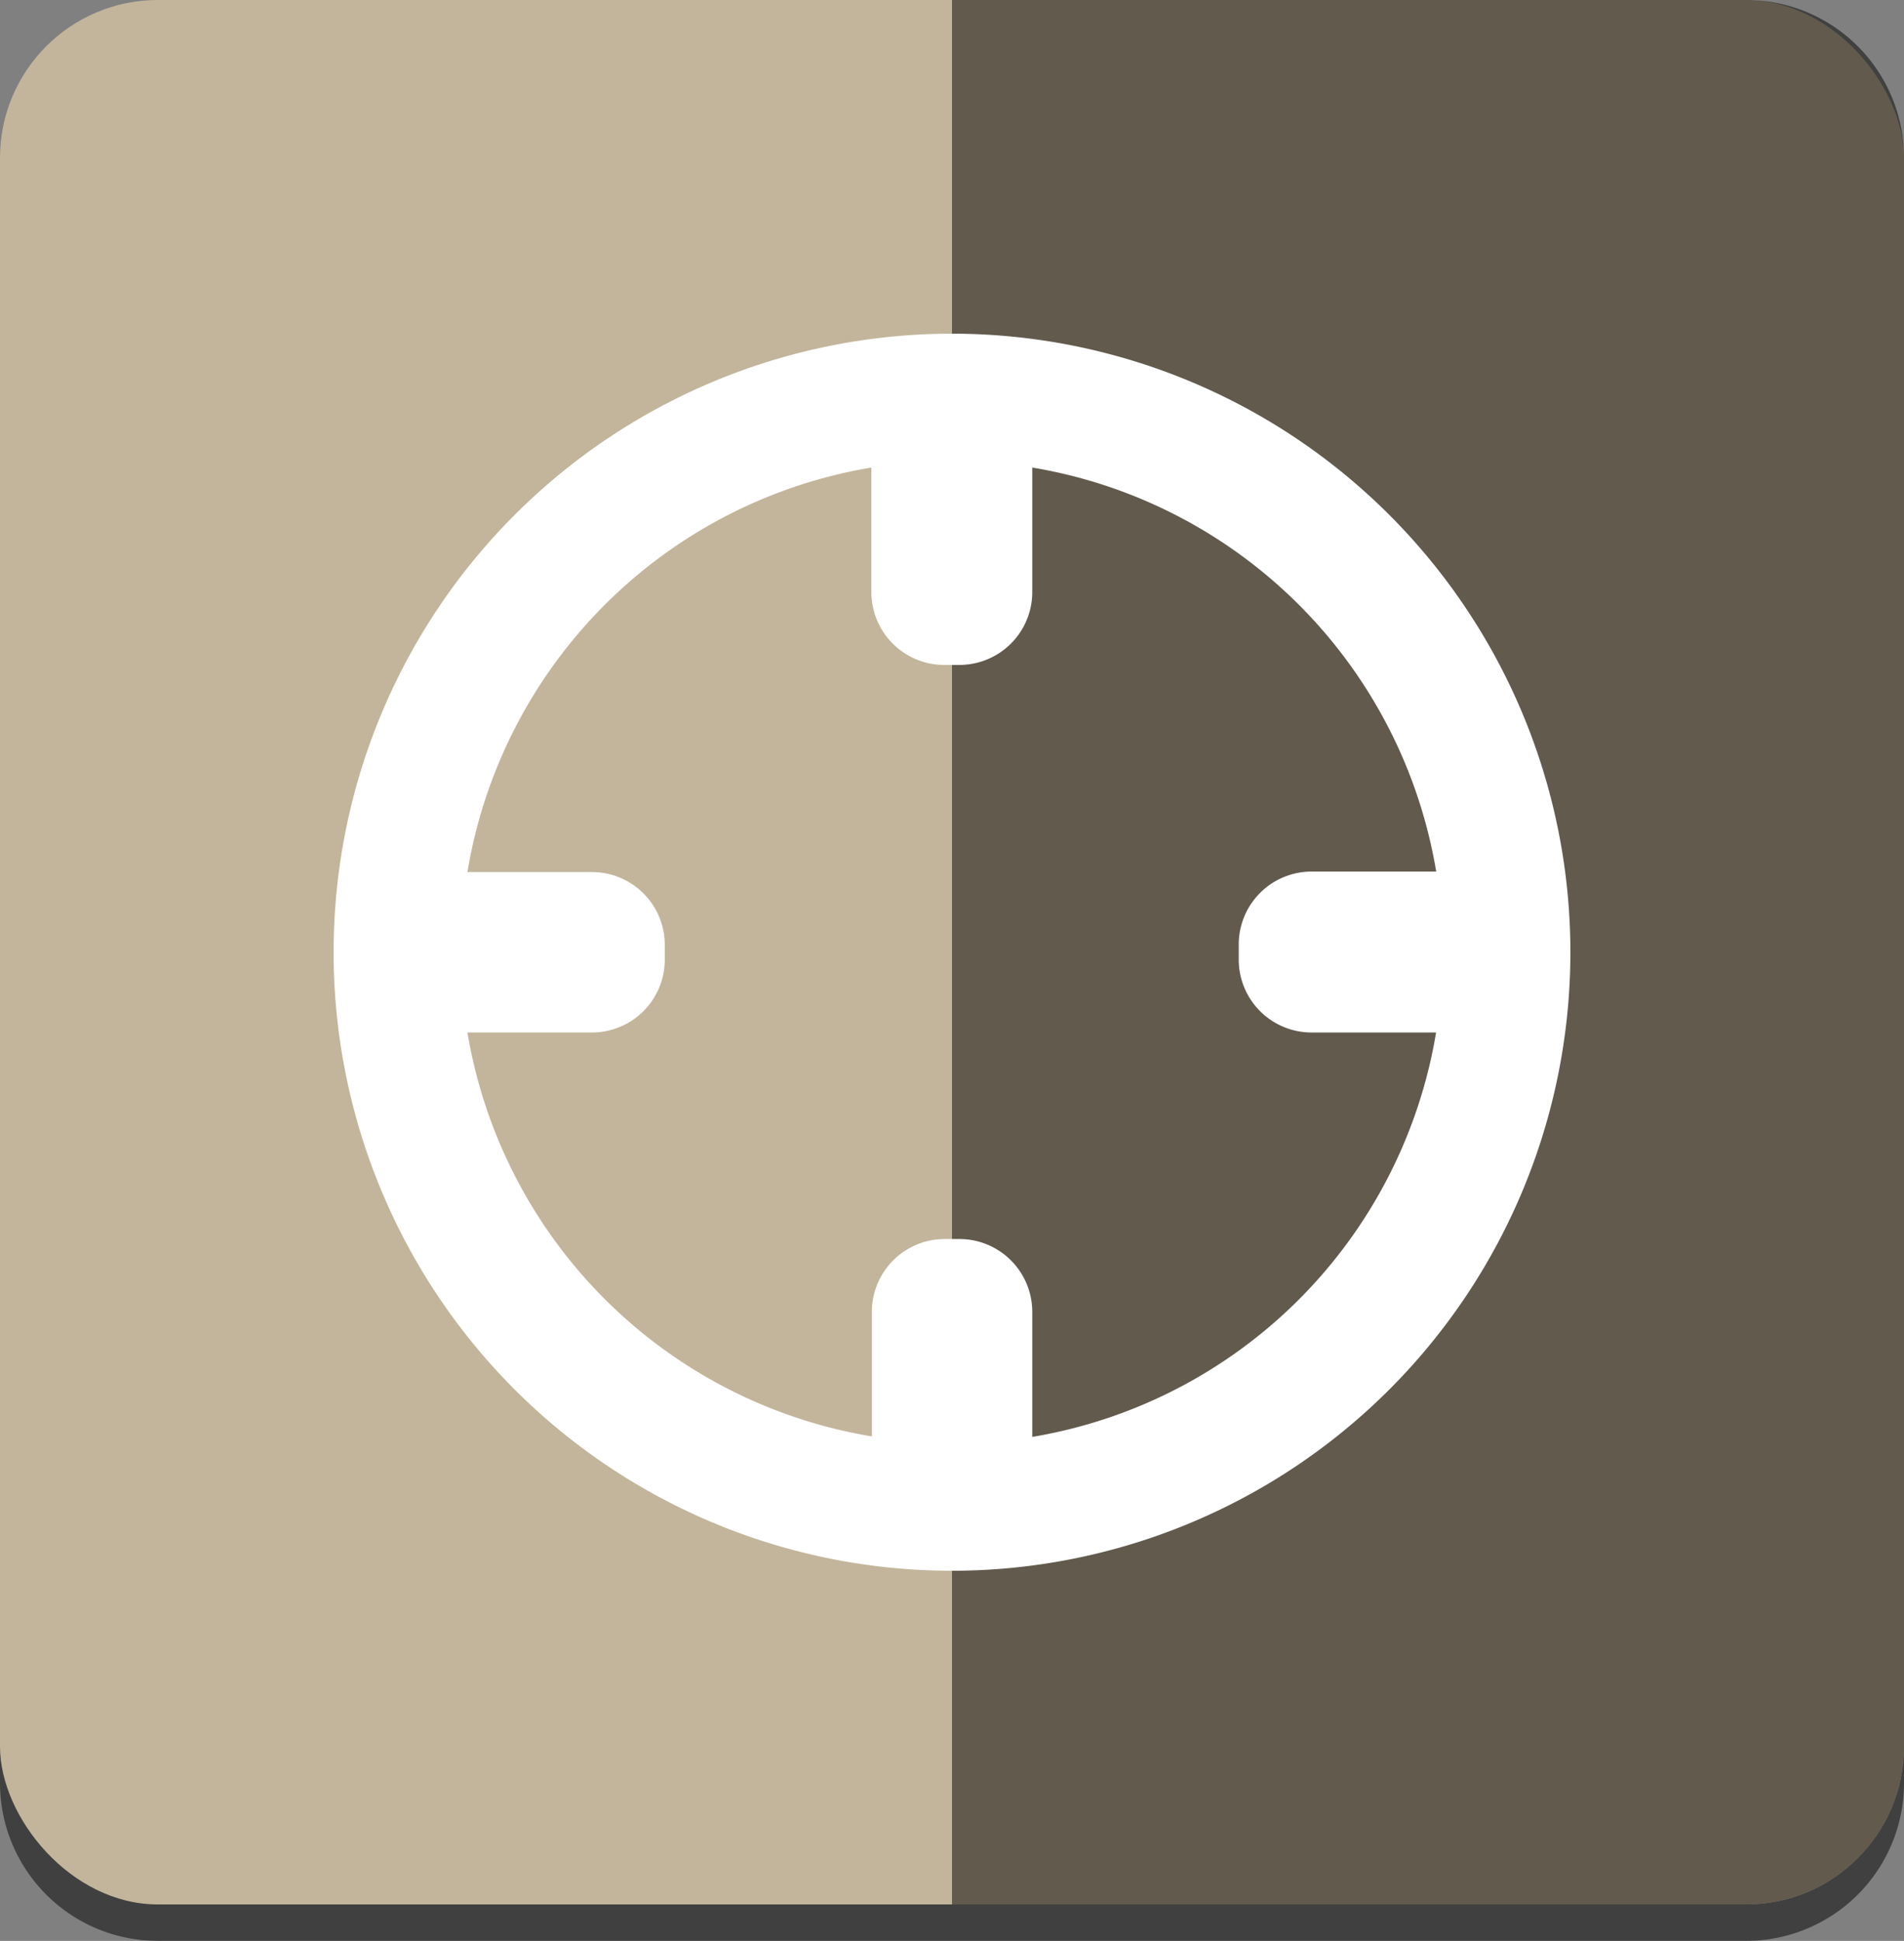 <svg xmlns="http://www.w3.org/2000/svg" viewBox="0 0 156.78 159.78"><rect x="0" y="0" width="156.78" height="159.78" fill="#808080" stroke="none"/><defs><style>.cls-1{isolation:isolate;}.Graphic-Style,.cls-3{opacity:0.5;}.cls-2{fill:#c2b59b;}.cls-3{mix-blend-mode:soft-light;}.cls-4{fill:#fff;}</style></defs><title>Fichier 6</title><g class="cls-1"><g id="Calque_2" data-name="Calque 2"><g id="Layer_1" data-name="Layer 1"><path class="Graphic-Style" d="M143.78,3H13A13,13,0,0,0,0,16V146.78a13,13,0,0,0,13,13H143.78a13,13,0,0,0,13-13V16A13,13,0,0,0,143.78,3Z"/><rect class="cls-2" width="156.78" height="156.78" rx="13" ry="13"/><path class="cls-3" d="M143.78,156.78a13,13,0,0,0,13-13V13a13,13,0,0,0-13-13H78.39V156.78Z"/><path class="cls-4" d="M78.39,27.47a50.92,50.92,0,1,0,50.92,50.92A50.92,50.92,0,0,0,78.39,27.47ZM85,118.29V108a6,6,0,0,0-6-6H77.79a6,6,0,0,0-6,6v10.25A40.48,40.48,0,0,1,38.49,85H48.74a6,6,0,0,0,6-6V77.79a6,6,0,0,0-6-6H38.49A40.47,40.47,0,0,1,71.75,38.49V48.74a6,6,0,0,0,6,6H79a6,6,0,0,0,6-6V38.49a40.47,40.47,0,0,1,33.26,33.26H108a6,6,0,0,0-6,6V79a6,6,0,0,0,6,6h10.25A40.47,40.47,0,0,1,85,118.29Z"/></g></g></g></svg>